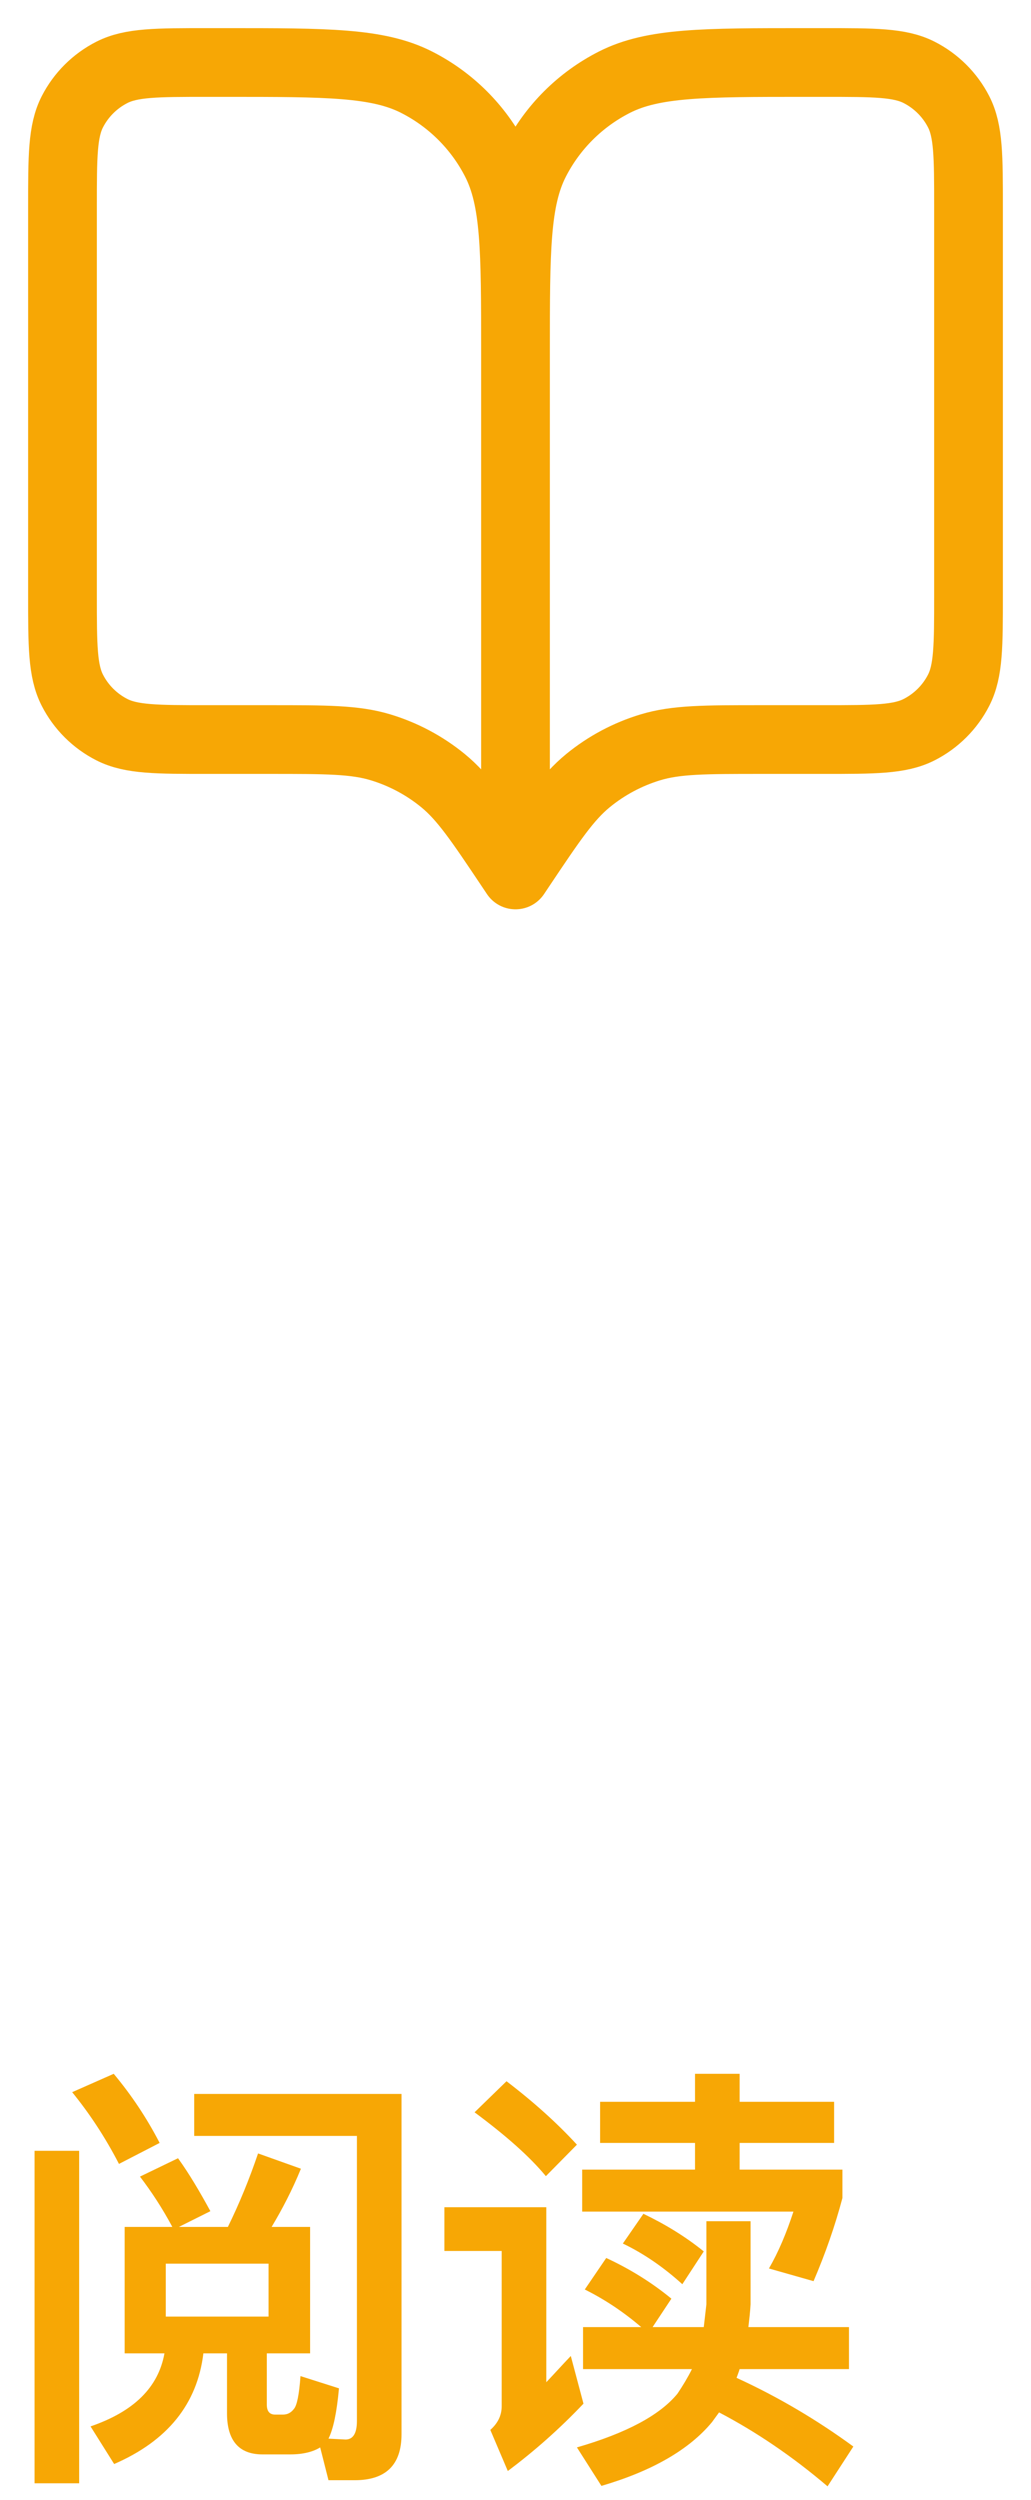 <svg width="33" height="80" viewBox="0 0 33 80" fill="none" xmlns="http://www.w3.org/2000/svg">
<path d="M16.5 28L16.355 27.783C15.348 26.278 14.844 25.526 14.179 24.981C13.59 24.499 12.911 24.137 12.181 23.916C11.357 23.667 10.449 23.667 8.633 23.667H6.64C5.016 23.667 4.204 23.667 3.583 23.352C3.038 23.075 2.594 22.633 2.316 22.089C2 21.471 2 20.662 2 19.044V6.622C2 5.004 2 4.195 2.316 3.577C2.594 3.034 3.038 2.592 3.583 2.315C4.204 2 5.016 2 6.64 2H7.22C10.468 2 12.092 2 13.333 2.63C14.425 3.184 15.312 4.068 15.868 5.155C16.5 6.391 16.5 8.009 16.5 11.244M16.5 28V11.244M16.5 28L16.645 27.783C17.652 26.278 18.156 25.526 18.821 24.981C19.41 24.499 20.089 24.137 20.819 23.916C21.643 23.667 22.551 23.667 24.366 23.667H26.36C27.984 23.667 28.796 23.667 29.417 23.352C29.962 23.075 30.406 22.633 30.684 22.089C31 21.471 31 20.662 31 19.044V6.622C31 5.004 31 4.195 30.684 3.577C30.406 3.034 29.962 2.592 29.417 2.315C28.796 2 27.984 2 26.36 2H25.78C22.532 2 20.907 2 19.667 2.63C18.576 3.184 17.688 4.068 17.132 5.155C16.5 6.391 16.5 8.009 16.5 11.244" stroke="#F7A705" stroke-width="2.2" stroke-linecap="round" stroke-linejoin="round"/>
<path d="M11.354 79.372H10.514L10.248 78.322C10.024 78.462 9.702 78.546 9.296 78.546H8.4C7.644 78.546 7.266 78.098 7.266 77.23V75.312H6.51C6.314 76.936 5.362 78.112 3.654 78.854L2.898 77.65C4.284 77.174 5.068 76.404 5.264 75.312H3.99V71.266H5.516C5.194 70.664 4.844 70.132 4.48 69.656L5.698 69.068C6.062 69.572 6.398 70.146 6.734 70.762L5.726 71.266H7.294C7.658 70.524 7.98 69.74 8.26 68.914L9.632 69.404C9.352 70.09 9.03 70.706 8.694 71.266H9.926V75.312H8.54V76.95C8.54 77.16 8.624 77.272 8.806 77.272H9.058C9.212 77.272 9.324 77.202 9.408 77.09C9.506 76.978 9.576 76.628 9.618 76.04L10.85 76.432C10.78 77.202 10.668 77.734 10.514 78.042L11.06 78.07C11.298 78.07 11.424 77.874 11.424 77.482V68.354H6.216V67.01H12.852V77.902C12.852 78.882 12.348 79.372 11.354 79.372ZM8.596 74.136V72.442H5.306V74.136H8.596ZM1.106 68.83H2.534V79.47H1.106V68.83ZM3.64 66.366C4.2 67.038 4.69 67.766 5.11 68.578L3.808 69.25C3.36 68.382 2.856 67.626 2.31 66.954L3.64 66.366ZM19.208 67.262H22.246V66.366H23.674V67.262H26.698V68.578H23.674V69.432H26.964V70.342C26.726 71.238 26.418 72.12 26.04 73.002L24.612 72.596C24.92 72.064 25.172 71.462 25.396 70.776H18.634V69.432H22.246V68.578H19.208V67.262ZM18.662 74.472H20.524C19.936 73.968 19.334 73.576 18.718 73.268L19.404 72.26C20.16 72.61 20.86 73.044 21.49 73.562L20.888 74.472H22.526L22.61 73.744V71.084H24.024V73.744C24.01 73.996 23.982 74.234 23.954 74.472H27.174V75.816H23.674C23.646 75.914 23.604 76.012 23.576 76.096C24.92 76.712 26.166 77.454 27.314 78.294L26.488 79.568C25.354 78.602 24.192 77.818 23.016 77.202L22.792 77.51C22.064 78.392 20.874 79.078 19.25 79.554L18.466 78.322C20.062 77.86 21.126 77.286 21.686 76.6C21.854 76.348 22.008 76.096 22.148 75.816H18.662V74.472ZM20.594 70.846C21.294 71.182 21.938 71.574 22.526 72.05L21.84 73.1C21.224 72.54 20.58 72.106 19.936 71.798L20.594 70.846ZM16.212 66.604C17.094 67.276 17.85 67.962 18.466 68.634L17.472 69.642C16.94 68.998 16.17 68.326 15.19 67.598L16.212 66.604ZM14.224 70.636H17.486V76.236C17.738 75.97 17.99 75.69 18.27 75.396L18.676 76.922C17.906 77.734 17.094 78.448 16.254 79.078L15.694 77.762C15.932 77.552 16.058 77.3 16.058 77.006V72.036H14.224V70.636Z" fill="#F7A705"/>
</svg>
